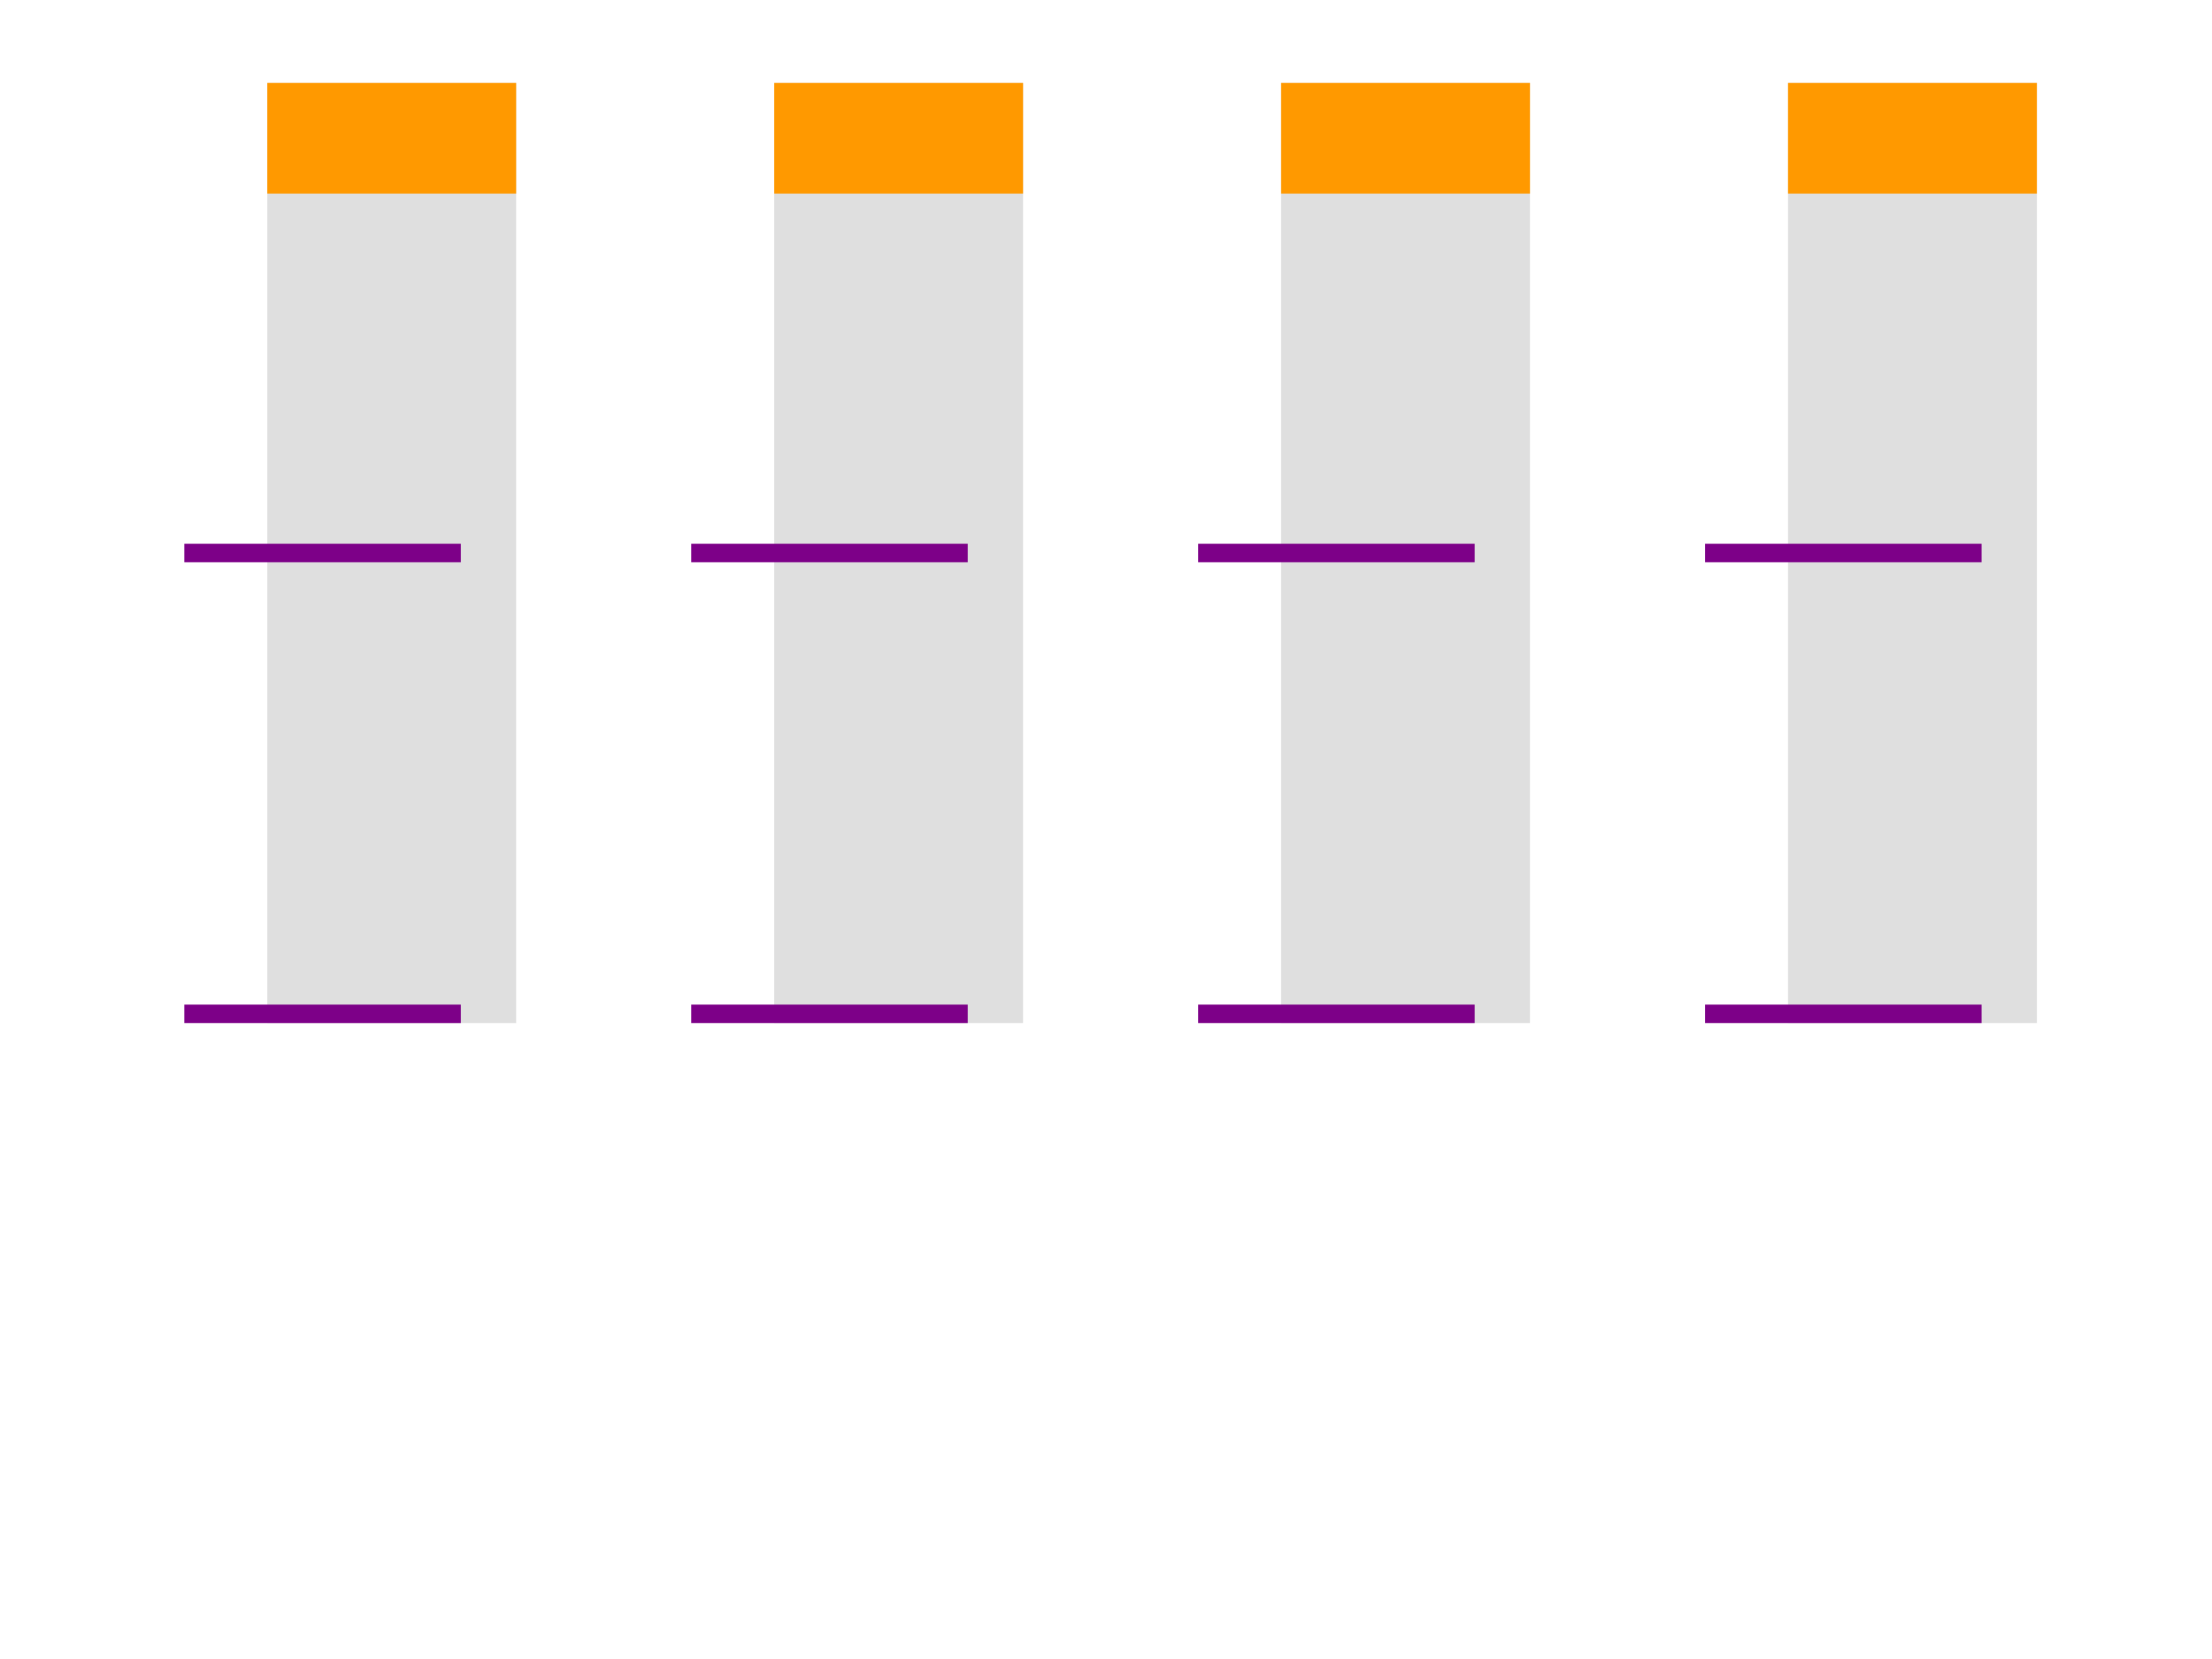 <?xml version="1.0" encoding="UTF-8"?>
<!DOCTYPE svg PUBLIC "-//W3C//DTD SVG 1.1 Tiny//EN"
       "http://www.w3.org/Graphics/SVG/1.1/DTD/svg11-tiny.dtd">
<!--======================================================================-->
<!--=  Copyright 2000 World Wide Web Consortium, (Massachusetts          =-->
<!--=  Institute of Technology, Institut National de Recherche en        =-->
<!--=  Informatique et en Automatique, Keio University). All Rights      =-->
<!--=  Reserved. See http://www.w3.org/Consortium/Legal/.                =-->
<!--======================================================================-->
<!-- =====================================================================-->
<!--                                                                      -->
<!-- animation-add-BE-09.svg                                              -->
<!-- renamed for 1.1 suite to animate-elem-02-t.svg                       -->
<!--                                                                      -->
<!-- Test 'additive' and 'accumulate' attributes.                         -->
<!--                                                                      -->
<!-- Author : Jon Ferraiolo 11-Aug-2000                                   -->
<!-- Revised for 1.1 : Rick Graham Feb/05/2002                            -->
<!-- Revised for use with Opera testing: Karl W. Frogner Apr/22/2010      -->
<!--                                                                      -->
<!-- History:                                                             -->
<!--  11-Aug-2000, JF: Serial#1 created.                                  -->
<!--                                                                      -->
<!-- =====================================================================-->
<!--======================================================================-->
<!--= Note. After October 2000, revision history is kept as CVS 'commit' =-->
<!--= log messages, and therefore is no longer in the preceding preamble.=-->
<!--======================================================================-->
<svg xmlns="http://www.w3.org/2000/svg"
      xmlns:xlink="http://www.w3.org/1999/xlink" version="1.1"
     baseProfile="tiny" id="svg-root" width="100%" height="100%"
     viewBox="0 0 480 360">
  <title id="test-title">Test 'additive' and 'accumulate' attributes</title>
  <desc id="test-desc">Test 'additive' and 'accumulate' attributes.</desc>
  <!--======================================================================-->
  <!--Content of Test Case follows...                  =====================-->
  <!--======================================================================-->

  <g id="test-body-content" font-family="Arial" font-size="30">
    
    
    <g transform="translate(0, 0)">
      <rect x="60" y="20" width="50" height="200" fill="#dfdfdf"
            stroke="#dfdfdf" stroke-width="4"/>
      <line x1="40" x2="100" y1="220" y2="220" fill="none" stroke="#7D0088"
            stroke-width="4"/>
      <line x1="40" x2="100" y1="120" y2="120" fill="none" stroke="#7D0088"
            stroke-width="4"/>
      <rect x="60" y="20" width="50" height="20" fill="#FF9900"
            stroke="#FF9900" stroke-width="4">
        <animate id="an5" attributeName="height" calcMode="discrete"
                 additive="replace" accumulate="none"                  
                 from="200" to="20" begin="0s" dur="10s" fill="freeze"/>
                 
        <animate id="an5" attributeName="height" calcMode="discrete"
                 additive="replace" accumulate="none"                  
                 from="200" to="20" begin="20s" dur="10s" fill="freeze"/>
      </rect>
       
    </g>
    
    
    
    <g transform="translate(110, 0)">
      <rect x="60" y="20" width="50" height="200" fill="#dfdfdf"
            stroke="#dfdfdf" stroke-width="4"/>
      <line x1="40" x2="100" y1="220" y2="220" fill="none" stroke="#7D0088"
            stroke-width="4"/>
      <line x1="40" x2="100" y1="120" y2="120" fill="none" stroke="#7D0088"
            stroke-width="4"/>
      <rect x="60" y="20" width="50" height="20" fill="#FF9900"
            stroke="#FF9900" stroke-width="4">
        <animate id="an6" attributeName="height" calcMode="discrete"
                 additive="sum" accumulate="none" from="200"
                 to="20" begin="0s" dur="10s" fill="freeze"/>
                 
        <animate id="an6" attributeName="height" calcMode="discrete"
                 additive="sum" accumulate="none" from="200"
                 to="20" begin="20s" dur="10s" fill="freeze"/>
      </rect>



    </g>
    <g transform="translate(220, 0)">
      <rect x="60" y="20" width="50" height="200" fill="#dfdfdf"
            stroke="#dfdfdf" stroke-width="4"/>
      <line x1="40" x2="100" y1="220" y2="220" fill="none" stroke="#7D0088"
            stroke-width="4"/>
      <line x1="40" x2="100" y1="120" y2="120" fill="none" stroke="#7D0088"
            stroke-width="4"/>
      <rect x="60" y="20" width="50" height="20" fill="#FF9900"
            stroke="#FF9900" stroke-width="4">
        <animate id="an7" attributeName="height" calcMode="discrete"
                 additive="replace" accumulate="sum" from="200"
                 to="20" begin="0s" dur="10s" fill="freeze"/>
                 
        <animate id="an7" attributeName="height" calcMode="discrete"
                 additive="replace" accumulate="sum" from="200"
                 to="20" begin="20s" dur="10s" fill="freeze"/>
      </rect>
    </g>
    
    
    
    
    <g transform="translate(330, 0)">
      <rect x="60" y="20" width="50" height="200" fill="#dfdfdf"
            stroke="#dfdfdf" stroke-width="4"/>
      <line x1="40" x2="100" y1="220" y2="220" fill="none" stroke="#7D0088"
            stroke-width="4"/>
      <line x1="40" x2="100" y1="120" y2="120" fill="none" stroke="#7D0088"
            stroke-width="4"/>
      <rect x="60" y="20" width="50" height="20" fill="#FF9900"
            stroke="#FF9900" stroke-width="4">
        <animate id="an8" attributeName="height" calcMode="discrete"
                 additive="sum" accumulate="sum" from="200"
                 to="20" begin="0s" dur="10s" fill="freeze"/>
                 
        <animate id="an8" attributeName="height" calcMode="discrete"
                 additive="sum" accumulate="sum" from="200"
                 to="20" begin="20s" dur="10s" fill="freeze"/>
                 
      </rect>
    </g>
    
    
    
  </g>
</svg>






